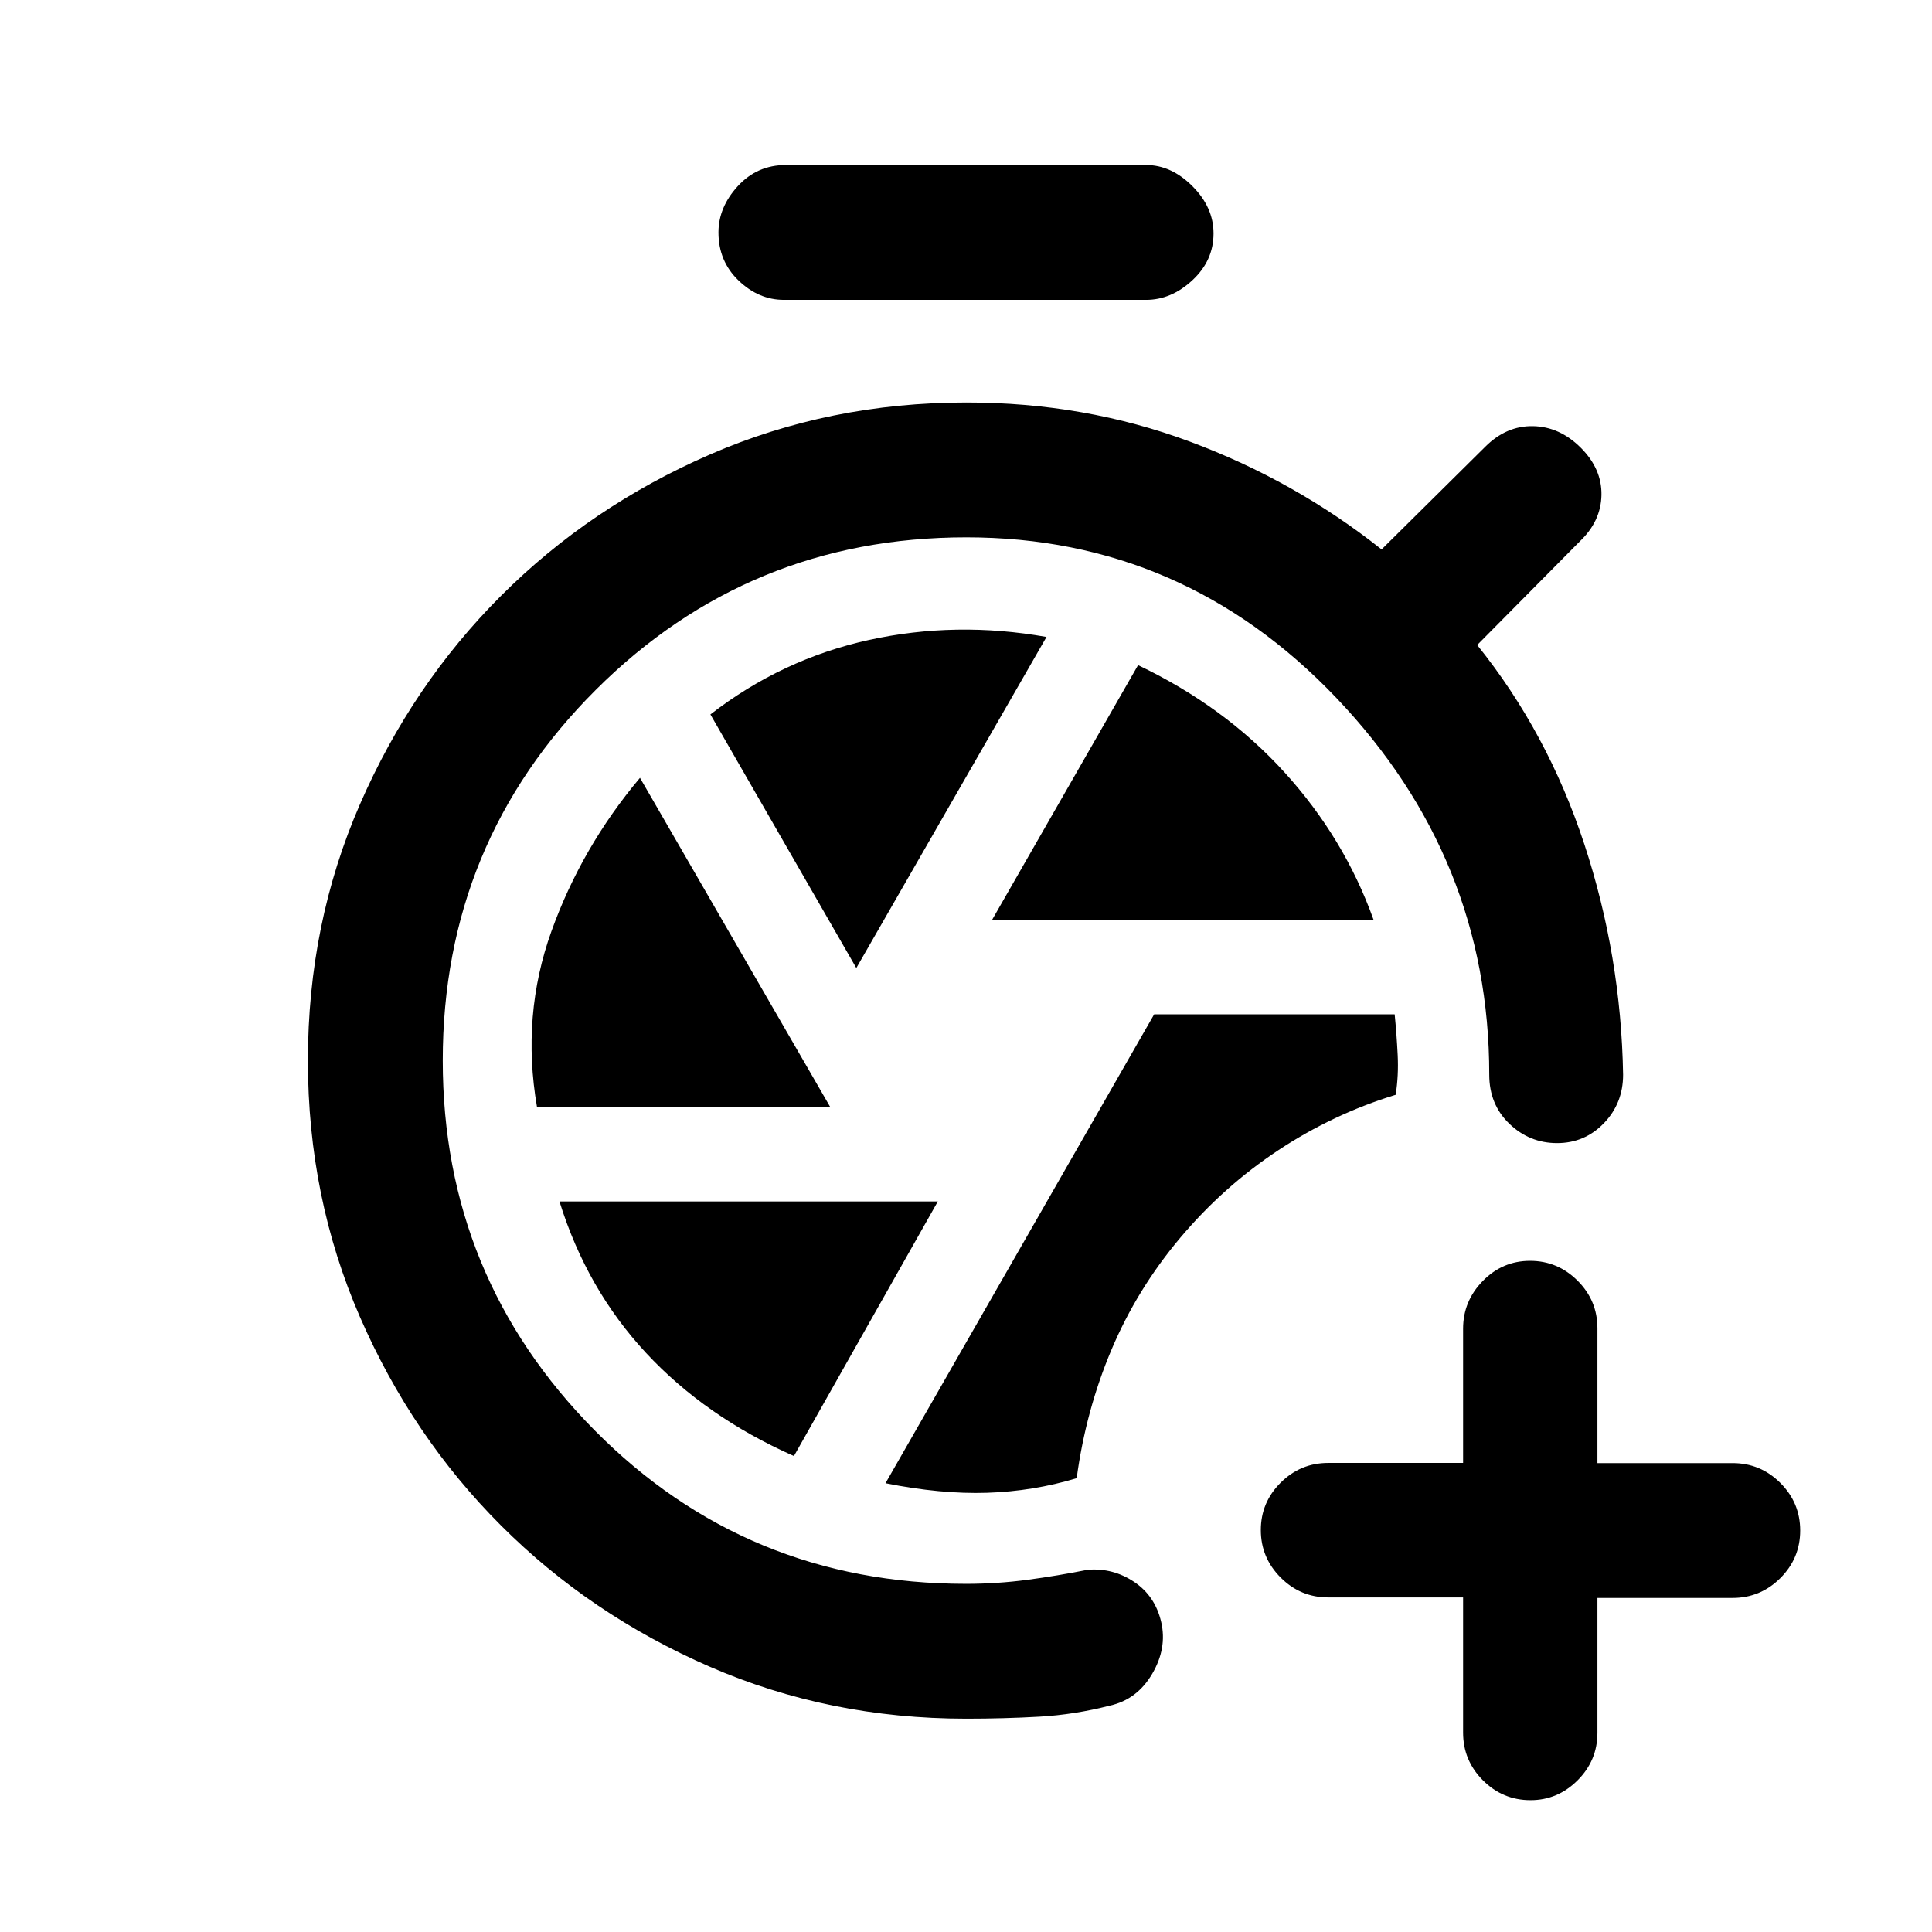 <svg xmlns="http://www.w3.org/2000/svg" height="20" viewBox="0 -960 960 960" width="20"><path d="M480-106q-68 0-127.38-25.85-59.39-25.85-103.65-70.12-44.27-44.26-70.12-103.65Q153-365 153-433t25.87-127.38q25.87-59.39 70.16-103.65 44.3-44.27 103.72-70.12Q412.18-760 480.23-760q58.77 0 110.98 19.42T686.5-687l51.5-51q10.5-10.5 23.75-10.25t23.75 10.75Q796-727 795.75-714T785-691l-51 51.5q35 43.5 53.25 99T806.5-426q0 14.23-9.54 24.11-9.54 9.89-23.25 9.89T750-401.6q-10-9.6-10-24.4 0-107.5-76-187.25T480.22-693Q372-693 296-617.16 220-541.31 220-433q0 107.5 75.5 183.75T480-173q15.5 0 30.5-2t30-5q12.5-1 23 6t13.5 20q3 13-4.5 25.75t-21 15.75q-17.5 4.5-35 5.5t-36.5 1Zm55-119.5q4.5-33.5 17.25-63.75T586.5-345q21.5-25.5 48.75-43.5T693.5-416q1.5-9.5 1-19.75T693-456H573.5L440-223q27.5 5.5 50.5 4.75t44.5-7.25ZM493-503h189.5q-14.5-40.5-44.25-73.25T565.5-629.5L493-503Zm-67.5 24L520-643.5q-45-8-88.25 1.5T353-605l72.5 126Zm-158.68 69H412.5L318-573.5q-29 34.5-44 76.25T266.82-410ZM394.5-236.5 466-363H278q13.5 43.5 43 75.25t73.5 51.25Zm-5-574.5q-12.5 0-22.5-9.6t-10-23.9q0-12.5 9.6-23t23.9-10.5h179q12.5 0 23 10.5T603-844q0 13.5-10.5 23.25t-23 9.75h-180ZM727-166.25h-67q-13.8 0-23.65-9.88-9.85-9.87-9.85-23.6 0-13.74 9.85-23.54 9.85-9.81 23.65-9.81h67v-66.69q0-13.73 9.79-23.73t23.5-10q13.71 0 23.58 9.85 9.88 9.85 9.88 23.65v67h67.17q13.83 0 23.71 9.85 9.87 9.85 9.87 23.65 0 13.8-9.87 23.65-9.88 9.85-23.71 9.85h-67.17v67q0 13.8-9.88 23.65Q774-65.5 760.5-65.5q-13.8 0-23.65-9.87Q727-85.25 727-99.08v-67.17Z"/></svg>